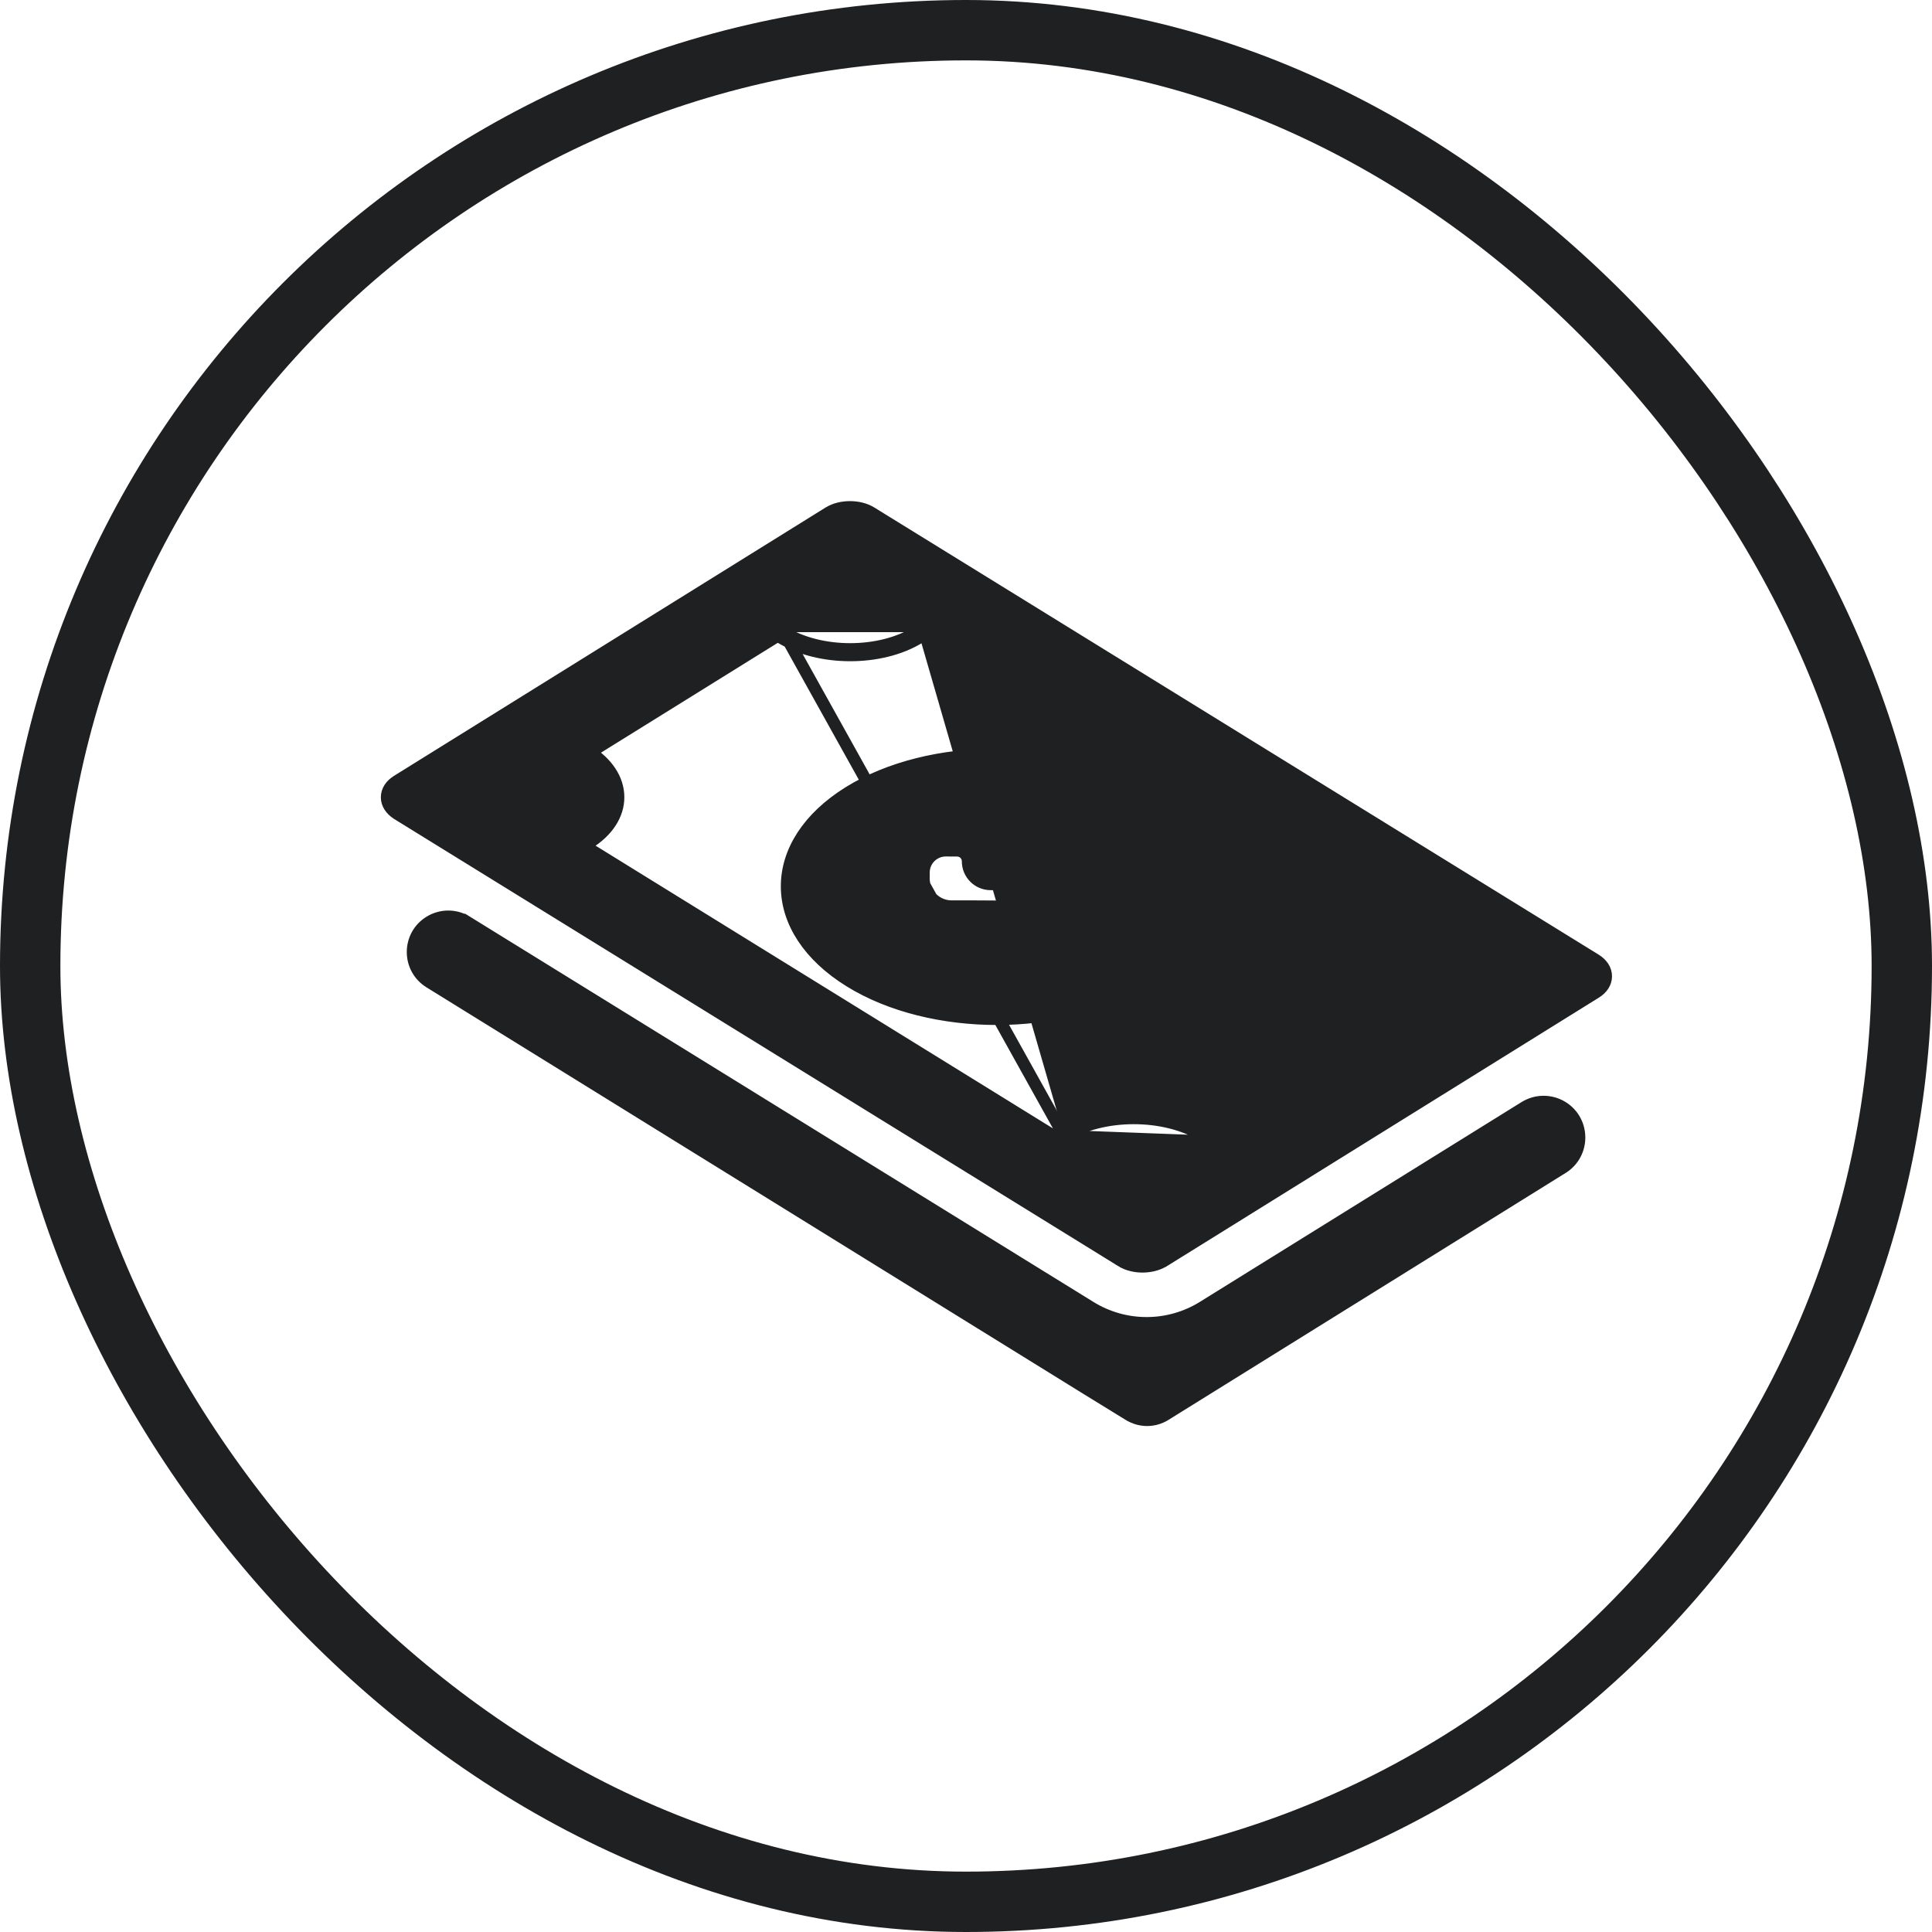<svg width="32" height="32" viewBox="0 0 32 32" fill="none" xmlns="http://www.w3.org/2000/svg">
<path d="M17.625 18.817L17.625 18.817C17.948 18.617 18.366 18.52 18.779 18.52C19.191 18.52 19.609 18.616 19.933 18.816M17.625 18.817L19.881 18.902M17.625 18.817L17.623 18.817C17.571 18.851 17.511 18.852 17.47 18.826L9.733 14.043C9.724 14.037 9.717 14.026 9.718 14.01C9.719 13.992 9.728 13.977 9.742 13.969L9.742 13.969L9.743 13.968C10.065 13.768 10.243 13.492 10.241 13.2C10.239 12.908 10.059 12.633 9.734 12.433L9.734 12.433C9.722 12.425 9.713 12.411 9.713 12.396C9.712 12.381 9.718 12.372 9.725 12.367L12.668 10.54C12.74 10.495 12.839 10.501 12.924 10.555L12.924 10.555L12.925 10.555C13.249 10.755 13.668 10.852 14.082 10.852C14.495 10.852 14.912 10.756 15.234 10.556M17.625 18.817L12.978 10.47M19.933 18.816C19.933 18.816 19.933 18.816 19.934 18.817L19.881 18.902M19.933 18.816C19.932 18.816 19.932 18.815 19.931 18.815L19.881 18.902M19.933 18.816C20.07 18.895 20.222 18.911 20.331 18.843L23.143 17.1C23.166 17.085 23.18 17.058 23.177 17.024C23.175 16.99 23.157 16.958 23.127 16.94L23.125 16.939L23.125 16.939C22.801 16.739 22.62 16.464 22.618 16.172C22.616 15.88 22.794 15.604 23.117 15.404L23.117 15.404C23.144 15.387 23.161 15.356 23.163 15.323C23.165 15.291 23.153 15.267 23.133 15.255L15.502 10.538C15.43 10.494 15.327 10.5 15.234 10.556M19.881 18.902C20.037 18.991 20.231 19.023 20.384 18.928L23.195 17.185C23.315 17.11 23.3 16.925 23.178 16.854C22.568 16.478 22.564 15.865 23.169 15.489C23.284 15.418 23.3 15.24 23.185 15.17L15.554 10.453C15.441 10.383 15.297 10.402 15.182 10.47M15.234 10.556C15.235 10.556 15.235 10.555 15.235 10.555L15.182 10.47M15.234 10.556C15.234 10.556 15.234 10.556 15.234 10.556L15.182 10.47M15.182 10.47C14.577 10.847 13.587 10.847 12.978 10.47M12.978 10.47C12.868 10.4 12.726 10.386 12.616 10.455L9.672 12.282C9.587 12.335 9.596 12.466 9.682 12.518L12.978 10.47ZM26.429 15.899L26.428 15.898L14.429 8.491L14.429 8.491C14.328 8.428 14.2 8.4 14.078 8.4C13.956 8.4 13.829 8.428 13.727 8.491L13.727 8.491L6.578 12.936C6.578 12.936 6.578 12.936 6.578 12.936C6.476 12.999 6.408 13.094 6.408 13.206C6.408 13.317 6.476 13.412 6.577 13.477L6.577 13.477L6.578 13.478L18.573 20.885C18.573 20.885 18.573 20.886 18.573 20.886C18.676 20.95 18.804 20.978 18.926 20.978C19.049 20.977 19.175 20.948 19.275 20.886L19.276 20.886L26.428 16.44C26.428 16.44 26.428 16.44 26.428 16.44C26.53 16.378 26.599 16.284 26.6 16.172C26.601 16.059 26.532 15.963 26.429 15.899ZM18.704 23.437L18.705 23.437C18.888 23.548 19.117 23.547 19.299 23.434L25.879 19.343C26.251 19.112 26.251 18.569 25.878 18.338C25.687 18.22 25.445 18.22 25.254 18.339L19.928 21.647C19.356 22.003 18.631 22.004 18.058 21.649L7.733 15.269L7.681 15.354L7.733 15.269C7.544 15.152 7.305 15.152 7.115 15.27C6.745 15.499 6.745 16.038 7.116 16.268L18.013 23.012L18.013 23.012L18.704 23.437ZM18.936 13.124L18.936 13.124C18.256 12.705 17.372 12.499 16.494 12.499C15.616 12.499 14.734 12.705 14.058 13.124L14.058 13.124C13.384 13.544 13.03 14.107 13.033 14.687C13.036 15.267 13.395 15.831 14.075 16.252L14.075 16.252C14.752 16.671 15.636 16.877 16.513 16.877C17.39 16.877 18.273 16.671 18.948 16.252C19.625 15.833 19.979 15.27 19.976 14.689C19.973 14.109 19.614 13.546 18.936 13.124ZM16.128 15.013H16.127H15.762C15.506 15.013 15.299 14.805 15.299 14.55V14.452C15.299 14.249 15.464 14.085 15.667 14.086L15.853 14.087C15.952 14.087 16.031 14.167 16.031 14.266C16.031 14.475 16.2 14.644 16.409 14.644L17.97 14.648C18.074 14.648 18.158 14.732 18.158 14.836C18.158 14.94 18.073 15.025 17.968 15.024L16.128 15.013Z" fill="#1E2021" stroke="#1E2021" stroke-width="0.2"/>
<rect x="0.5" y="0.5" width="31" height="31" rx="15.5" stroke="#1E2021"/>
</svg>
